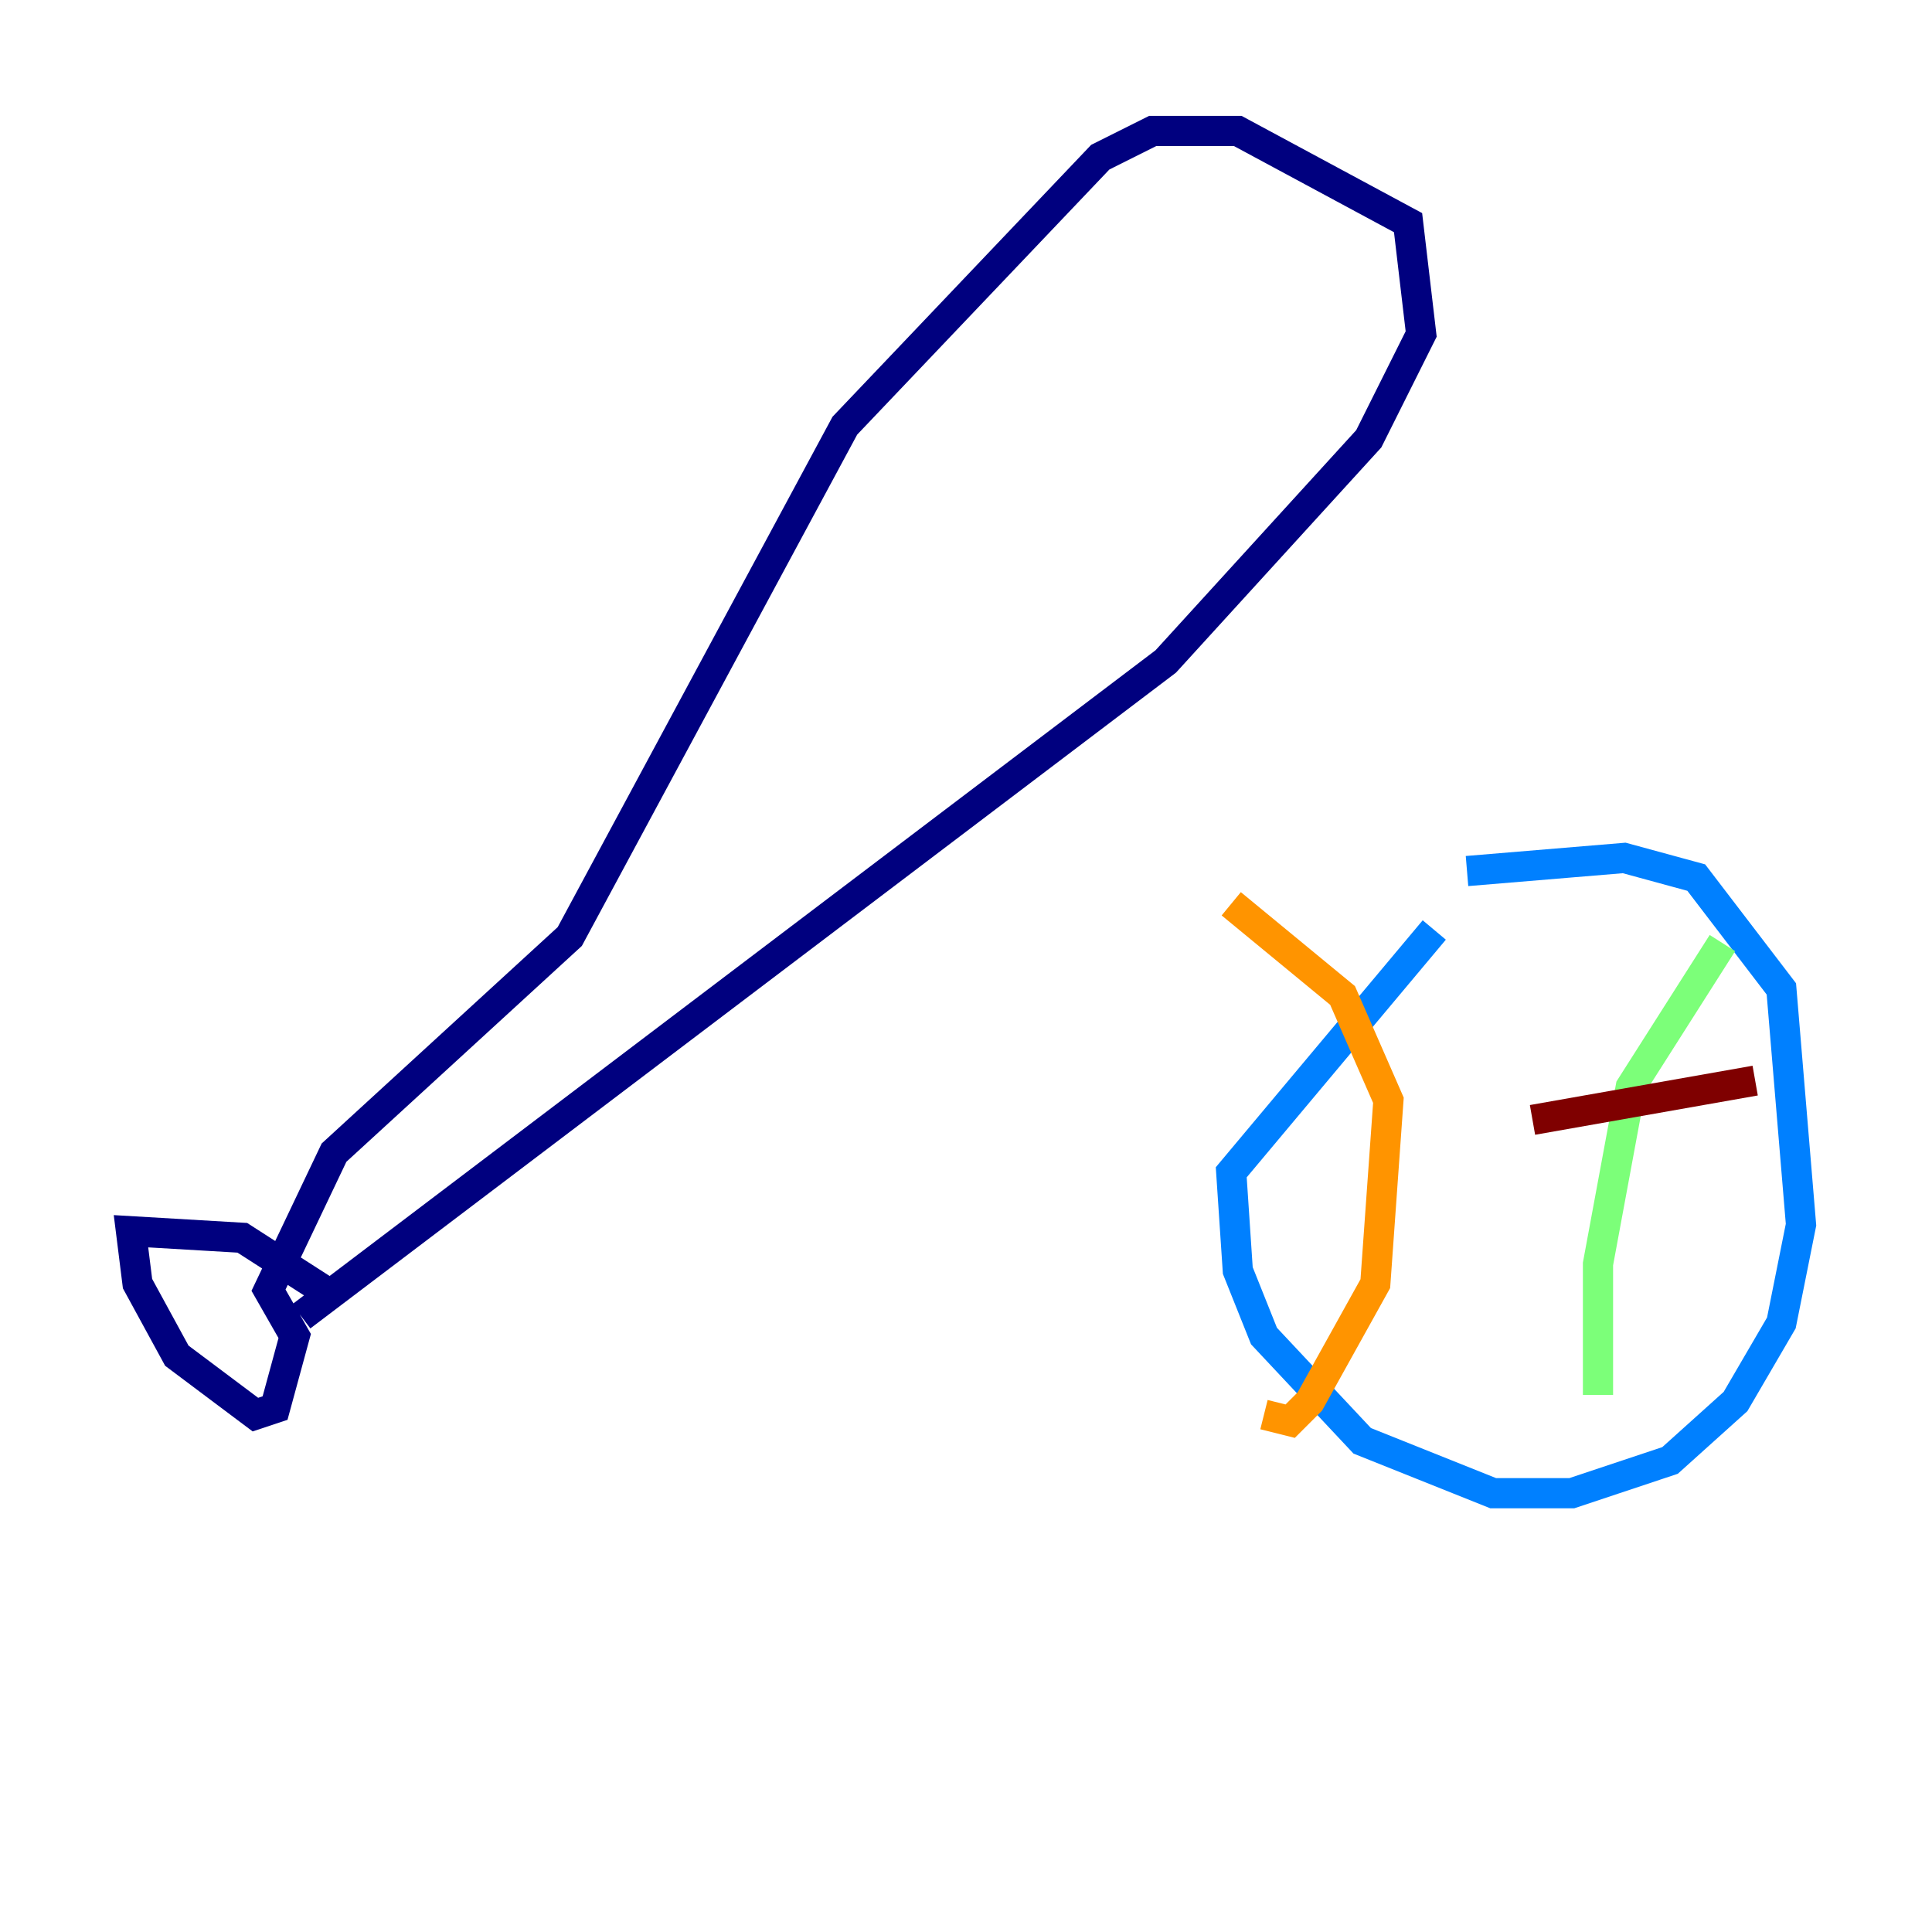 <?xml version="1.0" encoding="utf-8" ?>
<svg baseProfile="tiny" height="128" version="1.2" viewBox="0,0,128,128" width="128" xmlns="http://www.w3.org/2000/svg" xmlns:ev="http://www.w3.org/2001/xml-events" xmlns:xlink="http://www.w3.org/1999/xlink"><defs /><polyline fill="none" points="19.959,87.214 77.234,43.824 90.685,29.071 94.156,22.129 93.288,14.752 82.007,8.678 76.366,8.678 72.895,10.414 55.973,28.203 37.749,62.047 22.129,76.366 17.79,85.478 19.525,88.515 18.224,93.288 16.922,93.722 11.715,89.817 9.112,85.044 8.678,81.573 16.054,82.007 22.129,85.912" stroke="#00007f" stroke-width="2" /><polyline fill="none" points="97.193,57.709 107.607,56.841 112.38,58.142 118.02,65.519 119.322,81.139 118.02,87.647 114.983,92.854 110.644,96.759 104.136,98.929 98.929,98.929 90.251,95.458 83.742,88.515 82.007,84.176 81.573,77.668 95.024,61.614" stroke="#0080ff" stroke-width="2" /><polyline fill="none" points="114.115,62.481 108.041,72.027 105.871,83.742 105.871,92.42" stroke="#7cff79" stroke-width="2" /><polyline fill="none" points="83.742,93.722 85.478,94.156 86.78,92.854 91.119,85.044 91.986,72.895 88.949,65.953 81.573,59.878" stroke="#ff9400" stroke-width="2" /><polyline fill="none" points="116.285,71.593 101.532,74.197" stroke="#7f0000" stroke-width="2" /></svg>